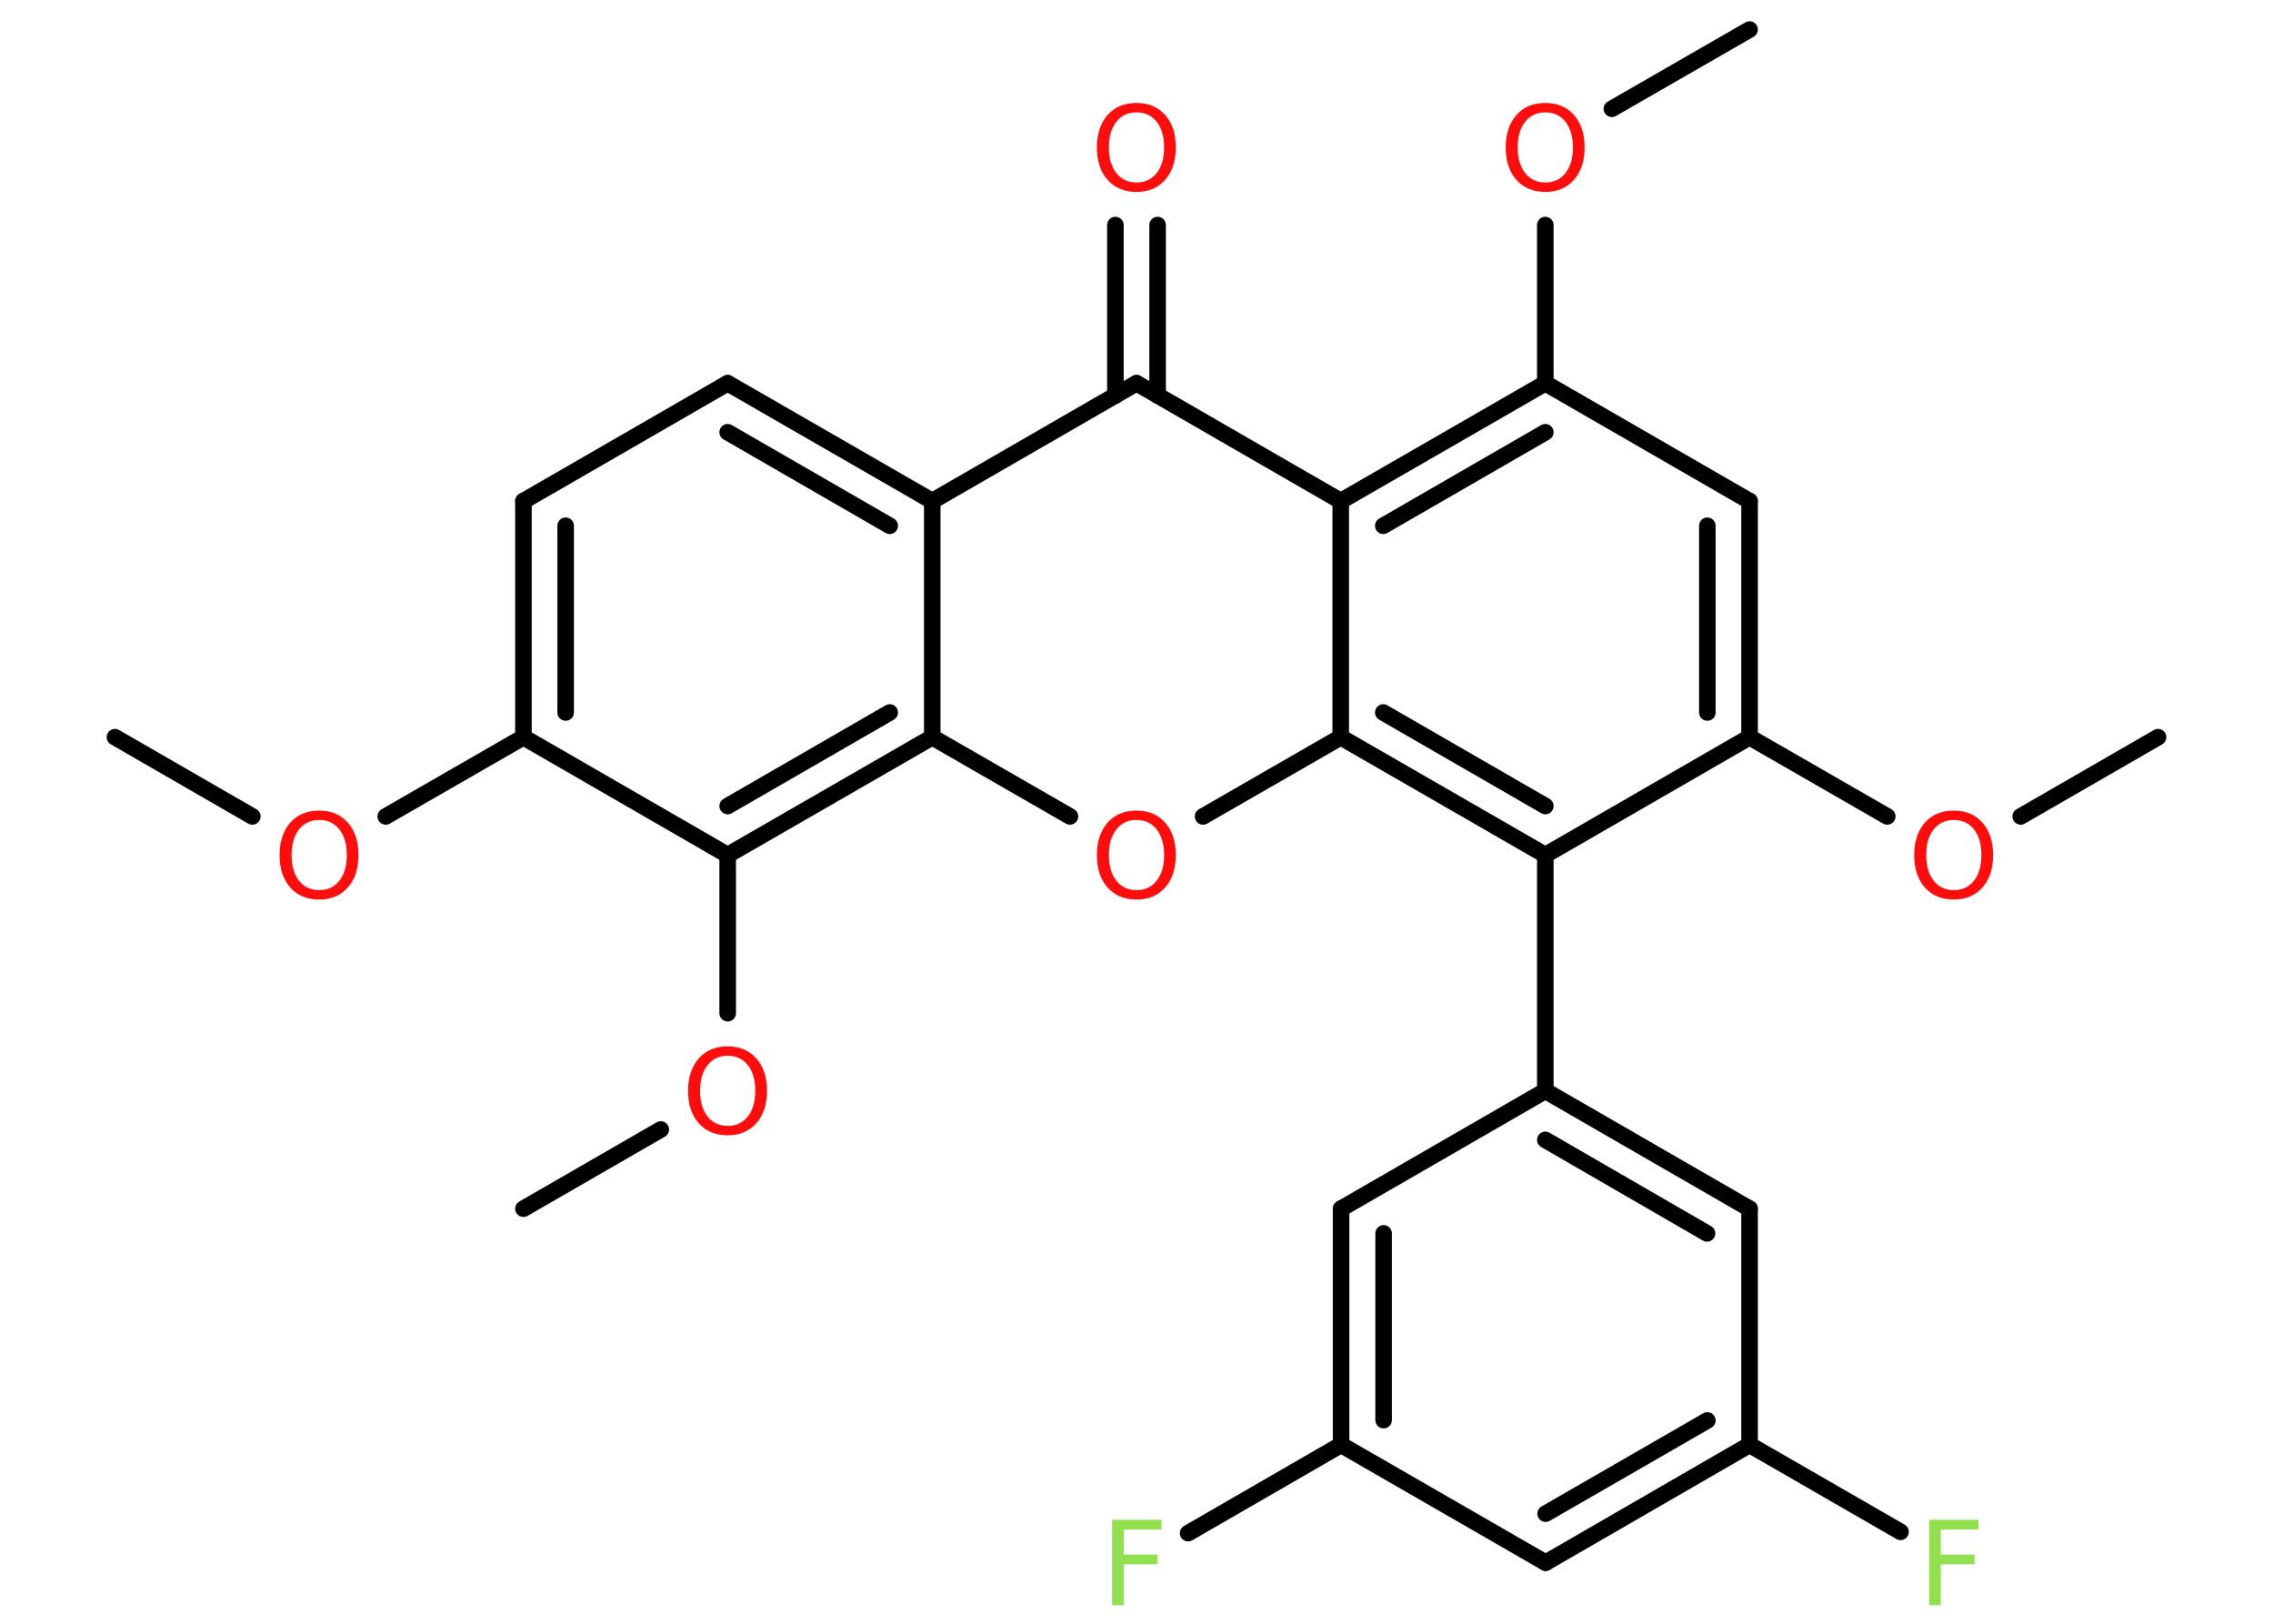 <?xml version='1.0' encoding='UTF-8'?>
<!DOCTYPE svg PUBLIC "-//W3C//DTD SVG 1.1//EN" "http://www.w3.org/Graphics/SVG/1.1/DTD/svg11.dtd">
<svg version='1.2' xmlns='http://www.w3.org/2000/svg' xmlns:xlink='http://www.w3.org/1999/xlink' width='70.0mm' height='50.0mm' viewBox='0 0 70.0 50.0'>
  <desc>Generated by the Chemistry Development Kit (http://github.com/cdk)</desc>
  <g stroke-linecap='round' stroke-linejoin='round' stroke='#000000' stroke-width='.51' fill='#FF0D0D'>
    <rect x='.0' y='.0' width='70.0' height='50.0' fill='#FFFFFF' stroke='none'/>
    <g id='mol1' class='mol'>
      <line id='mol1bnd1' class='bond' x1='3.54' y1='22.7' x2='7.77' y2='25.14'/>
      <line id='mol1bnd2' class='bond' x1='11.88' y1='25.14' x2='16.12' y2='22.7'/>
      <g id='mol1bnd3' class='bond'>
        <line x1='16.12' y1='15.43' x2='16.12' y2='22.7'/>
        <line x1='17.42' y1='16.19' x2='17.42' y2='21.94'/>
      </g>
      <line id='mol1bnd4' class='bond' x1='16.12' y1='15.43' x2='22.41' y2='11.8'/>
      <g id='mol1bnd5' class='bond'>
        <line x1='28.71' y1='15.43' x2='22.41' y2='11.8'/>
        <line x1='27.4' y1='16.19' x2='22.41' y2='13.31'/>
      </g>
      <line id='mol1bnd6' class='bond' x1='28.71' y1='15.43' x2='35.0' y2='11.8'/>
      <g id='mol1bnd7' class='bond'>
        <line x1='34.35' y1='12.18' x2='34.35' y2='6.93'/>
        <line x1='35.65' y1='12.18' x2='35.65' y2='6.93'/>
      </g>
      <line id='mol1bnd8' class='bond' x1='35.0' y1='11.8' x2='41.29' y2='15.43'/>
      <g id='mol1bnd9' class='bond'>
        <line x1='47.59' y1='11.8' x2='41.29' y2='15.43'/>
        <line x1='47.59' y1='13.31' x2='42.6' y2='16.19'/>
      </g>
      <line id='mol1bnd10' class='bond' x1='47.59' y1='11.8' x2='47.59' y2='6.93'/>
      <line id='mol1bnd11' class='bond' x1='49.64' y1='3.35' x2='53.88' y2='.91'/>
      <line id='mol1bnd12' class='bond' x1='47.59' y1='11.8' x2='53.88' y2='15.43'/>
      <g id='mol1bnd13' class='bond'>
        <line x1='53.88' y1='22.7' x2='53.88' y2='15.43'/>
        <line x1='52.58' y1='21.94' x2='52.58' y2='16.19'/>
      </g>
      <line id='mol1bnd14' class='bond' x1='53.88' y1='22.7' x2='58.12' y2='25.14'/>
      <line id='mol1bnd15' class='bond' x1='62.23' y1='25.14' x2='66.46' y2='22.7'/>
      <line id='mol1bnd16' class='bond' x1='53.88' y1='22.7' x2='47.59' y2='26.33'/>
      <line id='mol1bnd17' class='bond' x1='47.59' y1='26.33' x2='47.59' y2='33.59'/>
      <g id='mol1bnd18' class='bond'>
        <line x1='53.88' y1='37.22' x2='47.59' y2='33.59'/>
        <line x1='52.57' y1='37.98' x2='47.59' y2='35.1'/>
      </g>
      <line id='mol1bnd19' class='bond' x1='53.88' y1='37.22' x2='53.88' y2='44.49'/>
      <line id='mol1bnd20' class='bond' x1='53.88' y1='44.49' x2='58.53' y2='47.17'/>
      <g id='mol1bnd21' class='bond'>
        <line x1='47.6' y1='48.12' x2='53.88' y2='44.49'/>
        <line x1='47.6' y1='46.61' x2='52.58' y2='43.74'/>
      </g>
      <line id='mol1bnd22' class='bond' x1='47.6' y1='48.12' x2='41.3' y2='44.49'/>
      <line id='mol1bnd23' class='bond' x1='41.3' y1='44.49' x2='36.59' y2='47.21'/>
      <g id='mol1bnd24' class='bond'>
        <line x1='41.3' y1='37.22' x2='41.3' y2='44.49'/>
        <line x1='42.61' y1='37.98' x2='42.61' y2='43.73'/>
      </g>
      <line id='mol1bnd25' class='bond' x1='47.59' y1='33.59' x2='41.3' y2='37.22'/>
      <g id='mol1bnd26' class='bond'>
        <line x1='41.29' y1='22.7' x2='47.59' y2='26.33'/>
        <line x1='42.6' y1='21.94' x2='47.59' y2='24.82'/>
      </g>
      <line id='mol1bnd27' class='bond' x1='41.29' y1='15.43' x2='41.29' y2='22.7'/>
      <line id='mol1bnd28' class='bond' x1='41.29' y1='22.7' x2='37.05' y2='25.14'/>
      <line id='mol1bnd29' class='bond' x1='32.95' y1='25.14' x2='28.71' y2='22.7'/>
      <line id='mol1bnd30' class='bond' x1='28.71' y1='15.43' x2='28.71' y2='22.7'/>
      <g id='mol1bnd31' class='bond'>
        <line x1='22.41' y1='26.33' x2='28.71' y2='22.7'/>
        <line x1='22.41' y1='24.82' x2='27.4' y2='21.94'/>
      </g>
      <line id='mol1bnd32' class='bond' x1='16.12' y1='22.7' x2='22.41' y2='26.33'/>
      <line id='mol1bnd33' class='bond' x1='22.41' y1='26.33' x2='22.41' y2='31.2'/>
      <line id='mol1bnd34' class='bond' x1='20.35' y1='34.78' x2='16.12' y2='37.22'/>
      <path id='mol1atm2' class='atom' d='M9.83 25.25q-.39 .0 -.62 .29q-.23 .29 -.23 .79q.0 .5 .23 .79q.23 .29 .62 .29q.39 .0 .62 -.29q.23 -.29 .23 -.79q.0 -.5 -.23 -.79q-.23 -.29 -.62 -.29zM9.83 24.96q.55 .0 .88 .37q.33 .37 .33 1.0q.0 .63 -.33 1.0q-.33 .37 -.88 .37q-.56 .0 -.89 -.37q-.33 -.37 -.33 -1.0q.0 -.62 .33 -1.0q.33 -.37 .89 -.37z' stroke='none'/>
      <path id='mol1atm8' class='atom' d='M35.0 3.46q-.39 .0 -.62 .29q-.23 .29 -.23 .79q.0 .5 .23 .79q.23 .29 .62 .29q.39 .0 .62 -.29q.23 -.29 .23 -.79q.0 -.5 -.23 -.79q-.23 -.29 -.62 -.29zM35.0 3.17q.55 .0 .88 .37q.33 .37 .33 1.0q.0 .63 -.33 1.0q-.33 .37 -.88 .37q-.56 .0 -.89 -.37q-.33 -.37 -.33 -1.0q.0 -.62 .33 -1.0q.33 -.37 .89 -.37z' stroke='none'/>
      <path id='mol1atm11' class='atom' d='M47.59 3.46q-.39 .0 -.62 .29q-.23 .29 -.23 .79q.0 .5 .23 .79q.23 .29 .62 .29q.39 .0 .62 -.29q.23 -.29 .23 -.79q.0 -.5 -.23 -.79q-.23 -.29 -.62 -.29zM47.59 3.17q.55 .0 .88 .37q.33 .37 .33 1.0q.0 .63 -.33 1.0q-.33 .37 -.88 .37q-.56 .0 -.89 -.37q-.33 -.37 -.33 -1.0q.0 -.62 .33 -1.0q.33 -.37 .89 -.37z' stroke='none'/>
      <path id='mol1atm15' class='atom' d='M60.17 25.25q-.39 .0 -.62 .29q-.23 .29 -.23 .79q.0 .5 .23 .79q.23 .29 .62 .29q.39 .0 .62 -.29q.23 -.29 .23 -.79q.0 -.5 -.23 -.79q-.23 -.29 -.62 -.29zM60.17 24.96q.55 .0 .88 .37q.33 .37 .33 1.0q.0 .63 -.33 1.0q-.33 .37 -.88 .37q-.56 .0 -.89 -.37q-.33 -.37 -.33 -1.0q.0 -.62 .33 -1.0q.33 -.37 .89 -.37z' stroke='none'/>
      <path id='mol1atm21' class='atom' d='M59.42 46.8h1.51v.3h-1.16v.77h1.04v.3h-1.04v1.26h-.36v-2.64z' stroke='none' fill='#90E050'/>
      <path id='mol1atm24' class='atom' d='M34.26 46.8h1.51v.3h-1.16v.77h1.04v.3h-1.04v1.26h-.36v-2.64z' stroke='none' fill='#90E050'/>
      <path id='mol1atm27' class='atom' d='M35.0 25.25q-.39 .0 -.62 .29q-.23 .29 -.23 .79q.0 .5 .23 .79q.23 .29 .62 .29q.39 .0 .62 -.29q.23 -.29 .23 -.79q.0 -.5 -.23 -.79q-.23 -.29 -.62 -.29zM35.0 24.96q.55 .0 .88 .37q.33 .37 .33 1.0q.0 .63 -.33 1.0q-.33 .37 -.88 .37q-.56 .0 -.89 -.37q-.33 -.37 -.33 -1.0q.0 -.62 .33 -1.0q.33 -.37 .89 -.37z' stroke='none'/>
      <path id='mol1atm30' class='atom' d='M22.41 32.51q-.39 .0 -.62 .29q-.23 .29 -.23 .79q.0 .5 .23 .79q.23 .29 .62 .29q.39 .0 .62 -.29q.23 -.29 .23 -.79q.0 -.5 -.23 -.79q-.23 -.29 -.62 -.29zM22.41 32.22q.55 .0 .88 .37q.33 .37 .33 1.0q.0 .63 -.33 1.0q-.33 .37 -.88 .37q-.56 .0 -.89 -.37q-.33 -.37 -.33 -1.0q.0 -.62 .33 -1.0q.33 -.37 .89 -.37z' stroke='none'/>
    </g>
  </g>
</svg>
